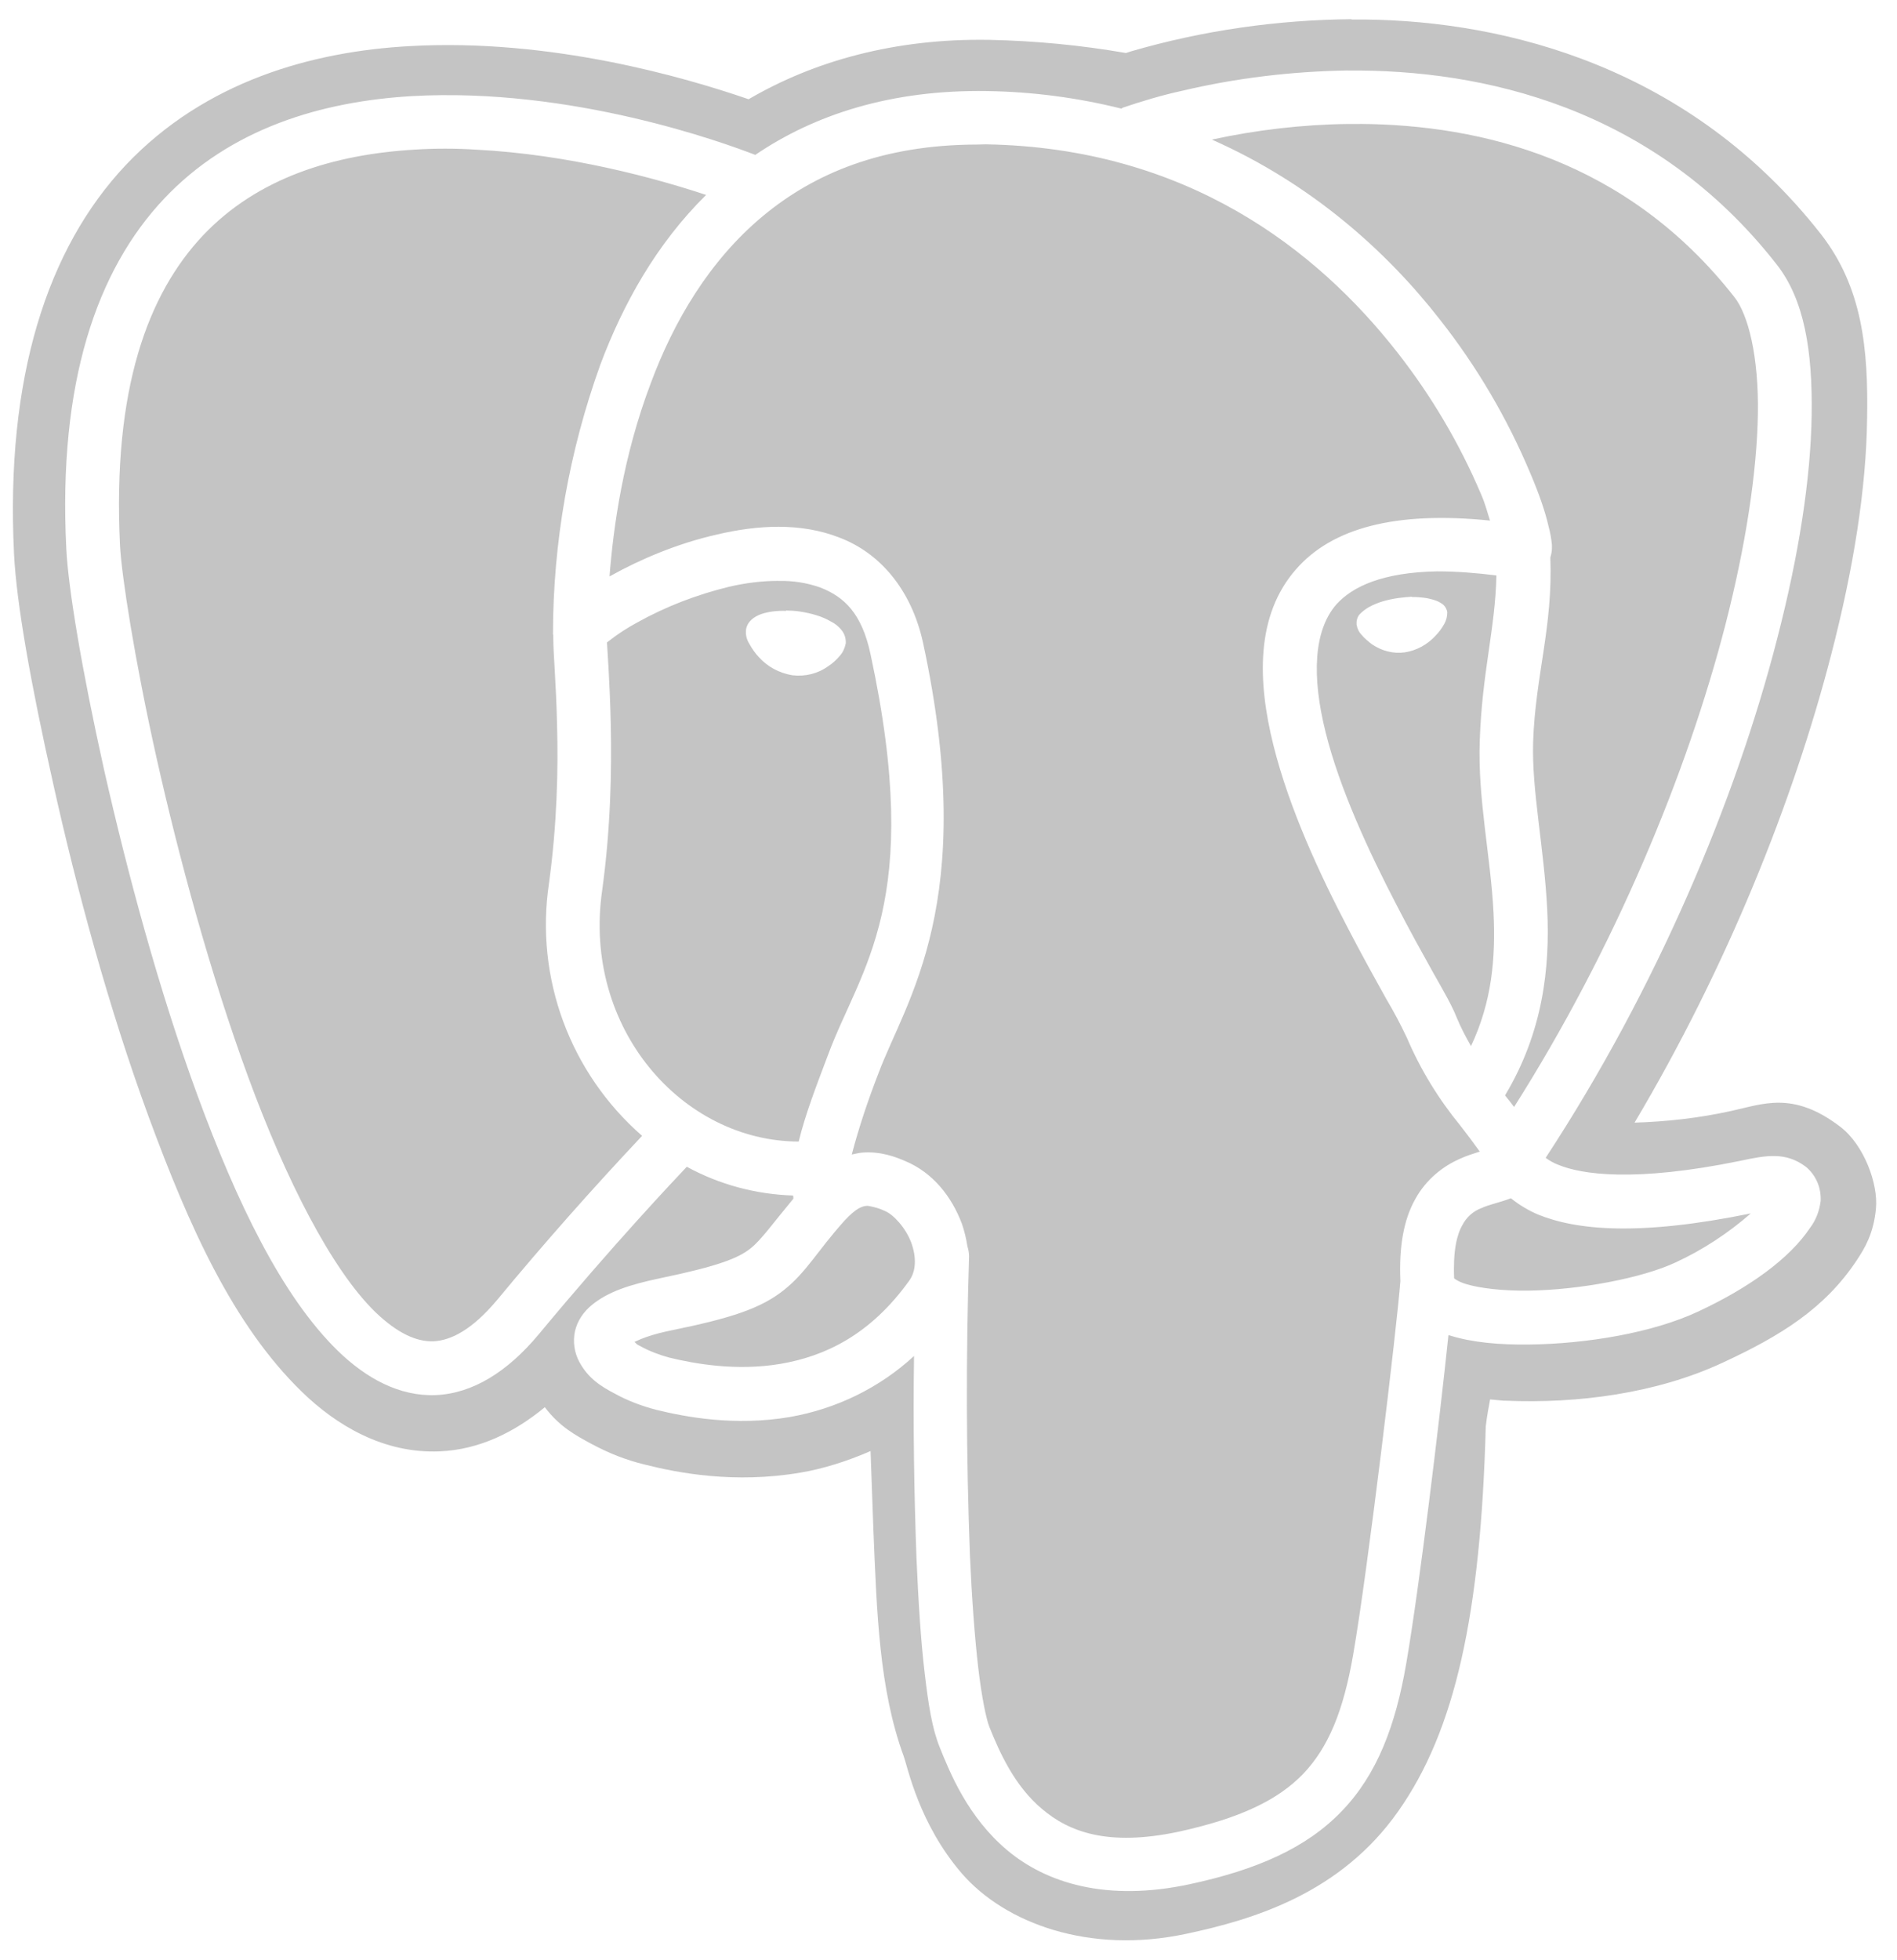 <?xml version="1.0" encoding="UTF-8"?>
<svg width="92px" height="95px" viewBox="0 0 92 95" version="1.1" xmlns="http://www.w3.org/2000/svg" xmlns:xlink="http://www.w3.org/1999/xlink">
    <title>postgres-logo</title>
    <g id="Page-1" stroke="none" stroke-width="1" fill="none" fill-rule="evenodd">
        <g id="postgres-logo" transform="translate(0.588, 0.441)" fill="#C4C4C4" fill-rule="nonzero">
            <path d="M64.96,0.49 C61.337,0.522 57.745,1.037 54.258,2.05 L54.017,2.129 C51.831,1.748 49.604,1.538 47.392,1.491 C42.814,1.413 38.885,2.519 35.718,4.37 C32.595,3.296 26.122,1.413 19.3,1.794 C14.559,2.05 9.372,3.491 5.518,7.554 C1.7,11.603 -0.329,17.878 0.093,26.429 C0.212,28.778 0.882,32.611 2.002,37.597 C3.108,42.571 4.671,48.392 6.627,53.712 C8.583,59.018 10.717,63.792 14.055,67.034 C15.72,68.655 18.025,70.038 20.738,69.918 C22.635,69.84 24.347,69.007 25.834,67.779 C26.559,68.734 27.336,69.141 28.031,69.522 C28.928,70.008 29.775,70.34 30.671,70.556 C32.278,70.963 35.023,71.496 38.236,70.949 C39.327,70.765 40.48,70.404 41.632,69.904 C41.679,71.176 41.725,72.433 41.769,73.708 C41.935,77.724 42.046,81.438 43.239,84.698 C43.437,85.231 43.97,87.958 46.059,90.382 C48.167,92.807 52.256,94.309 56.942,93.307 C60.234,92.609 64.431,91.337 67.222,87.367 C69.981,83.455 71.224,77.832 71.468,68.705 C71.527,68.204 71.605,67.796 71.678,67.401 L72.33,67.462 L72.408,67.462 C75.924,67.613 79.746,67.112 82.945,65.625 C85.762,64.321 87.901,63.003 89.461,60.654 C89.843,60.075 90.279,59.365 90.39,58.151 C90.509,56.955 89.811,55.057 88.658,54.181 C86.356,52.423 84.9,53.089 83.337,53.424 C81.809,53.759 80.244,53.936 78.684,53.983 C83.169,46.436 86.382,38.403 88.218,31.304 C89.31,27.104 89.918,23.239 89.962,19.86 C90.023,16.481 89.738,13.494 87.718,10.904 C81.382,2.824 72.481,0.578 65.601,0.505 C65.388,0.505 65.179,0.505 64.963,0.505 L64.96,0.49 Z M64.777,2.979 C71.282,2.918 79.6,4.737 85.573,12.374 C86.923,14.088 87.319,16.588 87.273,19.682 C87.226,22.776 86.653,26.458 85.605,30.507 C83.591,38.362 79.752,47.484 74.373,55.689 C74.556,55.825 74.766,55.945 74.978,56.023 C76.099,56.492 78.66,56.885 83.783,55.84 C85.072,55.563 86.015,55.386 86.999,56.128 C87.485,56.536 87.741,57.144 87.709,57.781 C87.651,58.25 87.485,58.704 87.194,59.085 C86.207,60.567 84.257,61.981 81.754,63.148 C79.542,64.176 76.355,64.708 73.555,64.74 C72.132,64.755 70.828,64.647 69.716,64.298 L69.658,64.286 C69.23,68.393 68.249,76.519 67.609,80.216 C67.097,83.199 66.2,85.583 64.489,87.355 C62.775,89.145 60.365,90.205 57.105,90.903 C53.074,91.768 50.146,90.842 48.254,89.25 C46.362,87.658 45.495,85.536 44.979,84.247 C44.619,83.353 44.435,82.201 44.255,80.652 C44.071,79.107 43.952,77.227 43.859,75.09 C43.74,71.83 43.693,68.571 43.74,65.296 C42.06,66.845 39.968,67.858 37.721,68.253 C35.04,68.707 32.659,68.253 31.236,67.904 C30.537,67.721 29.853,67.465 29.219,67.115 C28.552,66.766 27.93,66.373 27.508,65.581 C27.263,65.127 27.19,64.601 27.295,64.1 C27.414,63.585 27.717,63.145 28.13,62.811 C28.902,62.185 29.92,61.841 31.448,61.521 C34.24,60.942 35.223,60.552 35.814,60.078 C36.315,59.685 36.894,58.867 37.889,57.668 C37.889,57.624 37.889,57.563 37.875,57.516 C36.073,57.458 34.312,56.99 32.72,56.122 C32.147,56.728 29.158,59.883 25.537,64.248 C24.021,66.065 22.338,67.112 20.551,67.191 C18.779,67.264 17.166,66.373 15.804,65.052 C13.077,62.397 10.891,57.834 8.996,52.679 C7.102,47.525 5.571,41.782 4.465,36.901 C3.373,32.003 2.721,28.062 2.628,26.167 C2.221,18.087 4.116,12.648 7.358,9.204 C10.6,5.761 15.045,4.475 19.381,4.219 C27.158,3.779 34.554,6.492 36.041,7.068 C38.92,5.112 42.634,3.901 47.273,3.974 C49.473,4.006 51.653,4.291 53.793,4.824 L53.871,4.777 C54.811,4.46 55.766,4.172 56.735,3.962 C59.375,3.337 62.07,3.019 64.768,2.976 L64.777,2.979 Z M65.368,5.569 L64.794,5.569 C62.582,5.595 60.35,5.857 58.185,6.326 C63.019,8.465 66.672,11.751 69.248,15.057 C71.038,17.331 72.507,19.831 73.628,22.5 C74.07,23.533 74.358,24.394 74.51,25.061 C74.6,25.396 74.647,25.681 74.676,25.969 C74.676,26.12 74.69,26.275 74.615,26.531 C74.615,26.545 74.6,26.577 74.6,26.592 C74.725,29.989 73.875,32.288 73.765,35.533 C73.692,37.885 74.297,40.644 74.449,43.659 C74.585,46.491 74.239,49.6 72.403,52.662 C72.554,52.845 72.691,53.025 72.842,53.223 C77.708,45.551 81.224,37.079 83.09,29.846 C84.091,25.949 84.618,22.418 84.665,19.633 C84.711,16.842 84.196,14.81 83.527,13.963 C78.311,7.307 71.265,5.607 65.365,5.566 L65.368,5.569 Z M46.767,6.567 C42.191,6.582 38.899,7.964 36.402,10.04 C33.82,12.193 32.095,15.119 30.974,18.134 C29.623,21.696 29.155,25.151 28.972,27.503 L29.033,27.471 C30.415,26.7 32.231,25.911 34.187,25.471 C36.129,25.014 38.236,24.878 40.128,25.623 C42.04,26.347 43.6,28.091 44.176,30.713 C46.909,43.357 43.329,48.057 42.011,51.602 C41.51,52.892 41.071,54.195 40.721,55.528 C40.887,55.496 41.056,55.45 41.222,55.435 C42.162,55.363 42.887,55.665 43.315,55.846 C44.651,56.405 45.559,57.557 46.059,58.876 C46.179,59.225 46.269,59.586 46.33,59.982 C46.377,60.133 46.409,60.299 46.409,60.468 C46.257,65.302 46.269,70.139 46.452,74.974 C46.545,77.066 46.682,78.9 46.848,80.355 C47.014,81.796 47.241,82.902 47.395,83.28 C47.893,84.523 48.621,86.144 49.942,87.25 C51.246,88.359 53.123,89.087 56.566,88.359 C59.55,87.707 61.386,86.826 62.612,85.554 C63.843,84.264 64.567,82.492 65.036,79.779 C65.749,75.701 67.158,63.876 67.327,61.664 C67.254,59.979 67.492,58.692 68.04,57.706 C68.584,56.704 69.434,56.084 70.179,55.75 C70.54,55.584 70.889,55.479 71.177,55.386 C70.875,54.964 70.557,54.539 70.237,54.129 C69.178,52.839 68.296,51.401 67.644,49.87 C67.341,49.23 67.006,48.593 66.643,47.987 C66.13,47.065 65.478,45.895 64.794,44.576 C63.429,41.968 61.945,38.787 61.171,35.693 C60.4,32.599 60.295,29.403 62.265,27.159 C64.009,25.157 67.085,24.328 71.675,24.796 C71.538,24.386 71.465,24.036 71.235,23.507 C70.191,21.05 68.826,18.745 67.187,16.652 C63.29,11.667 56.968,6.722 47.223,6.556 L46.767,6.567 Z M21,6.765 C20.513,6.765 20.013,6.78 19.53,6.812 C15.603,7.042 11.904,8.174 9.25,10.98 C6.598,13.8 4.858,18.393 5.233,26.019 C5.312,27.474 5.932,31.505 7.006,36.31 C8.085,41.118 9.614,46.774 11.45,51.774 C13.281,56.76 15.499,61.111 17.62,63.172 C18.68,64.187 19.602,64.612 20.438,64.583 C21.273,64.537 22.289,64.051 23.532,62.566 C25.79,59.839 28.127,57.199 30.552,54.623 C27.062,51.576 25.351,46.972 26.035,42.39 C26.428,39.526 26.489,36.84 26.428,34.718 C26.384,32.657 26.244,31.295 26.244,30.431 C26.244,30.399 26.244,30.384 26.244,30.352 L26.244,30.338 L26.23,30.312 C26.23,25.838 27.021,21.414 28.535,17.214 C29.626,14.315 31.236,11.393 33.657,9.009 C31.28,8.221 27.048,7.042 22.472,6.812 C21.986,6.78 21.486,6.765 21.002,6.765 L21,6.765 Z M69.111,27.258 C66.477,27.305 65.004,27.989 64.218,28.865 C63.124,30.125 63.019,32.337 63.703,35.067 C64.381,37.795 65.796,40.842 67.114,43.377 C67.766,44.649 68.403,45.787 68.916,46.71 C69.448,47.65 69.827,48.302 70.054,48.878 C70.266,49.393 70.511,49.847 70.752,50.272 C71.768,48.118 71.951,46.011 71.844,43.799 C71.707,41.072 71.072,38.281 71.177,35.463 C71.285,32.157 71.937,30.003 71.983,27.456 C71.04,27.337 70.071,27.258 69.117,27.258 L69.111,27.258 Z M37.159,27.718 C36.356,27.718 35.552,27.823 34.763,28.006 C33.201,28.388 31.702,28.961 30.29,29.75 C29.821,30.006 29.367,30.297 28.942,30.632 L28.849,30.705 C28.881,31.284 28.986,32.646 29.033,34.677 C29.079,36.889 29.033,39.707 28.611,42.757 C27.67,49.396 32.49,54.885 38.146,54.9 C38.48,53.535 39.022,52.152 39.569,50.7 C41.143,46.453 44.237,43.362 41.629,31.266 C41.207,29.296 40.358,28.492 39.188,28.038 C38.536,27.809 37.857,27.704 37.159,27.721 L37.159,27.718 Z M67.885,28.504 L68.083,28.504 C68.325,28.519 68.569,28.536 68.779,28.594 C68.977,28.641 69.16,28.702 69.312,28.807 C69.463,28.897 69.568,29.048 69.6,29.229 L69.6,29.261 C69.6,29.444 69.553,29.625 69.463,29.794 C69.344,30.003 69.207,30.201 69.041,30.367 C68.645,30.806 68.112,31.097 67.539,31.185 C66.977,31.263 66.419,31.112 65.947,30.792 C65.764,30.652 65.583,30.501 65.446,30.335 C65.31,30.198 65.234,30.018 65.202,29.834 C65.19,29.657 65.234,29.473 65.353,29.337 C65.493,29.197 65.644,29.078 65.81,28.987 C66.186,28.775 66.686,28.623 67.265,28.545 C67.475,28.519 67.688,28.501 67.885,28.487 L67.885,28.504 Z M37.534,29.156 C37.732,29.156 37.962,29.171 38.175,29.2 C38.78,29.293 39.295,29.444 39.703,29.686 C39.901,29.779 40.084,29.93 40.218,30.096 C40.369,30.28 40.442,30.504 40.43,30.748 C40.384,30.972 40.291,31.188 40.139,31.354 C39.973,31.551 39.793,31.717 39.58,31.854 C39.08,32.218 38.46,32.369 37.837,32.294 C37.211,32.189 36.638,31.886 36.216,31.418 C36.032,31.22 35.881,31.007 35.759,30.78 C35.622,30.568 35.564,30.326 35.593,30.082 C35.654,29.674 36.003,29.444 36.338,29.325 C36.719,29.2 37.127,29.159 37.534,29.174 L37.534,29.156 Z M72.691,57.653 L72.676,57.653 C72.117,57.866 71.649,57.944 71.253,58.128 C70.845,58.279 70.522,58.582 70.33,58.957 C70.071,59.4 69.876,60.188 69.934,61.533 C70.1,61.658 70.298,61.745 70.514,61.809 C71.166,62.007 72.286,62.144 73.529,62.127 C76,62.095 79.047,61.521 80.669,60.762 C81.987,60.156 83.23,59.338 84.321,58.384 C78.911,59.49 75.866,59.202 73.983,58.43 C73.529,58.232 73.089,57.973 72.694,57.653 L72.691,57.653 Z M41.525,58.017 L41.446,58.017 C41.237,58.032 40.945,58.11 40.355,58.748 C39.004,60.261 38.536,61.216 37.43,62.098 C36.309,62.991 34.868,63.463 31.972,64.053 C31.064,64.237 30.532,64.446 30.182,64.612 C30.287,64.705 30.287,64.737 30.453,64.81 C30.881,65.055 31.422,65.253 31.865,65.372 C33.107,65.675 35.136,66.038 37.275,65.675 C39.397,65.311 41.609,64.292 43.507,61.644 C43.841,61.189 43.868,60.506 43.597,59.778 C43.326,59.068 42.733,58.43 42.325,58.264 C42.066,58.139 41.792,58.066 41.522,58.02 L41.525,58.017 Z" id="Shape"></path>
        </g>
    </g>
</svg>
